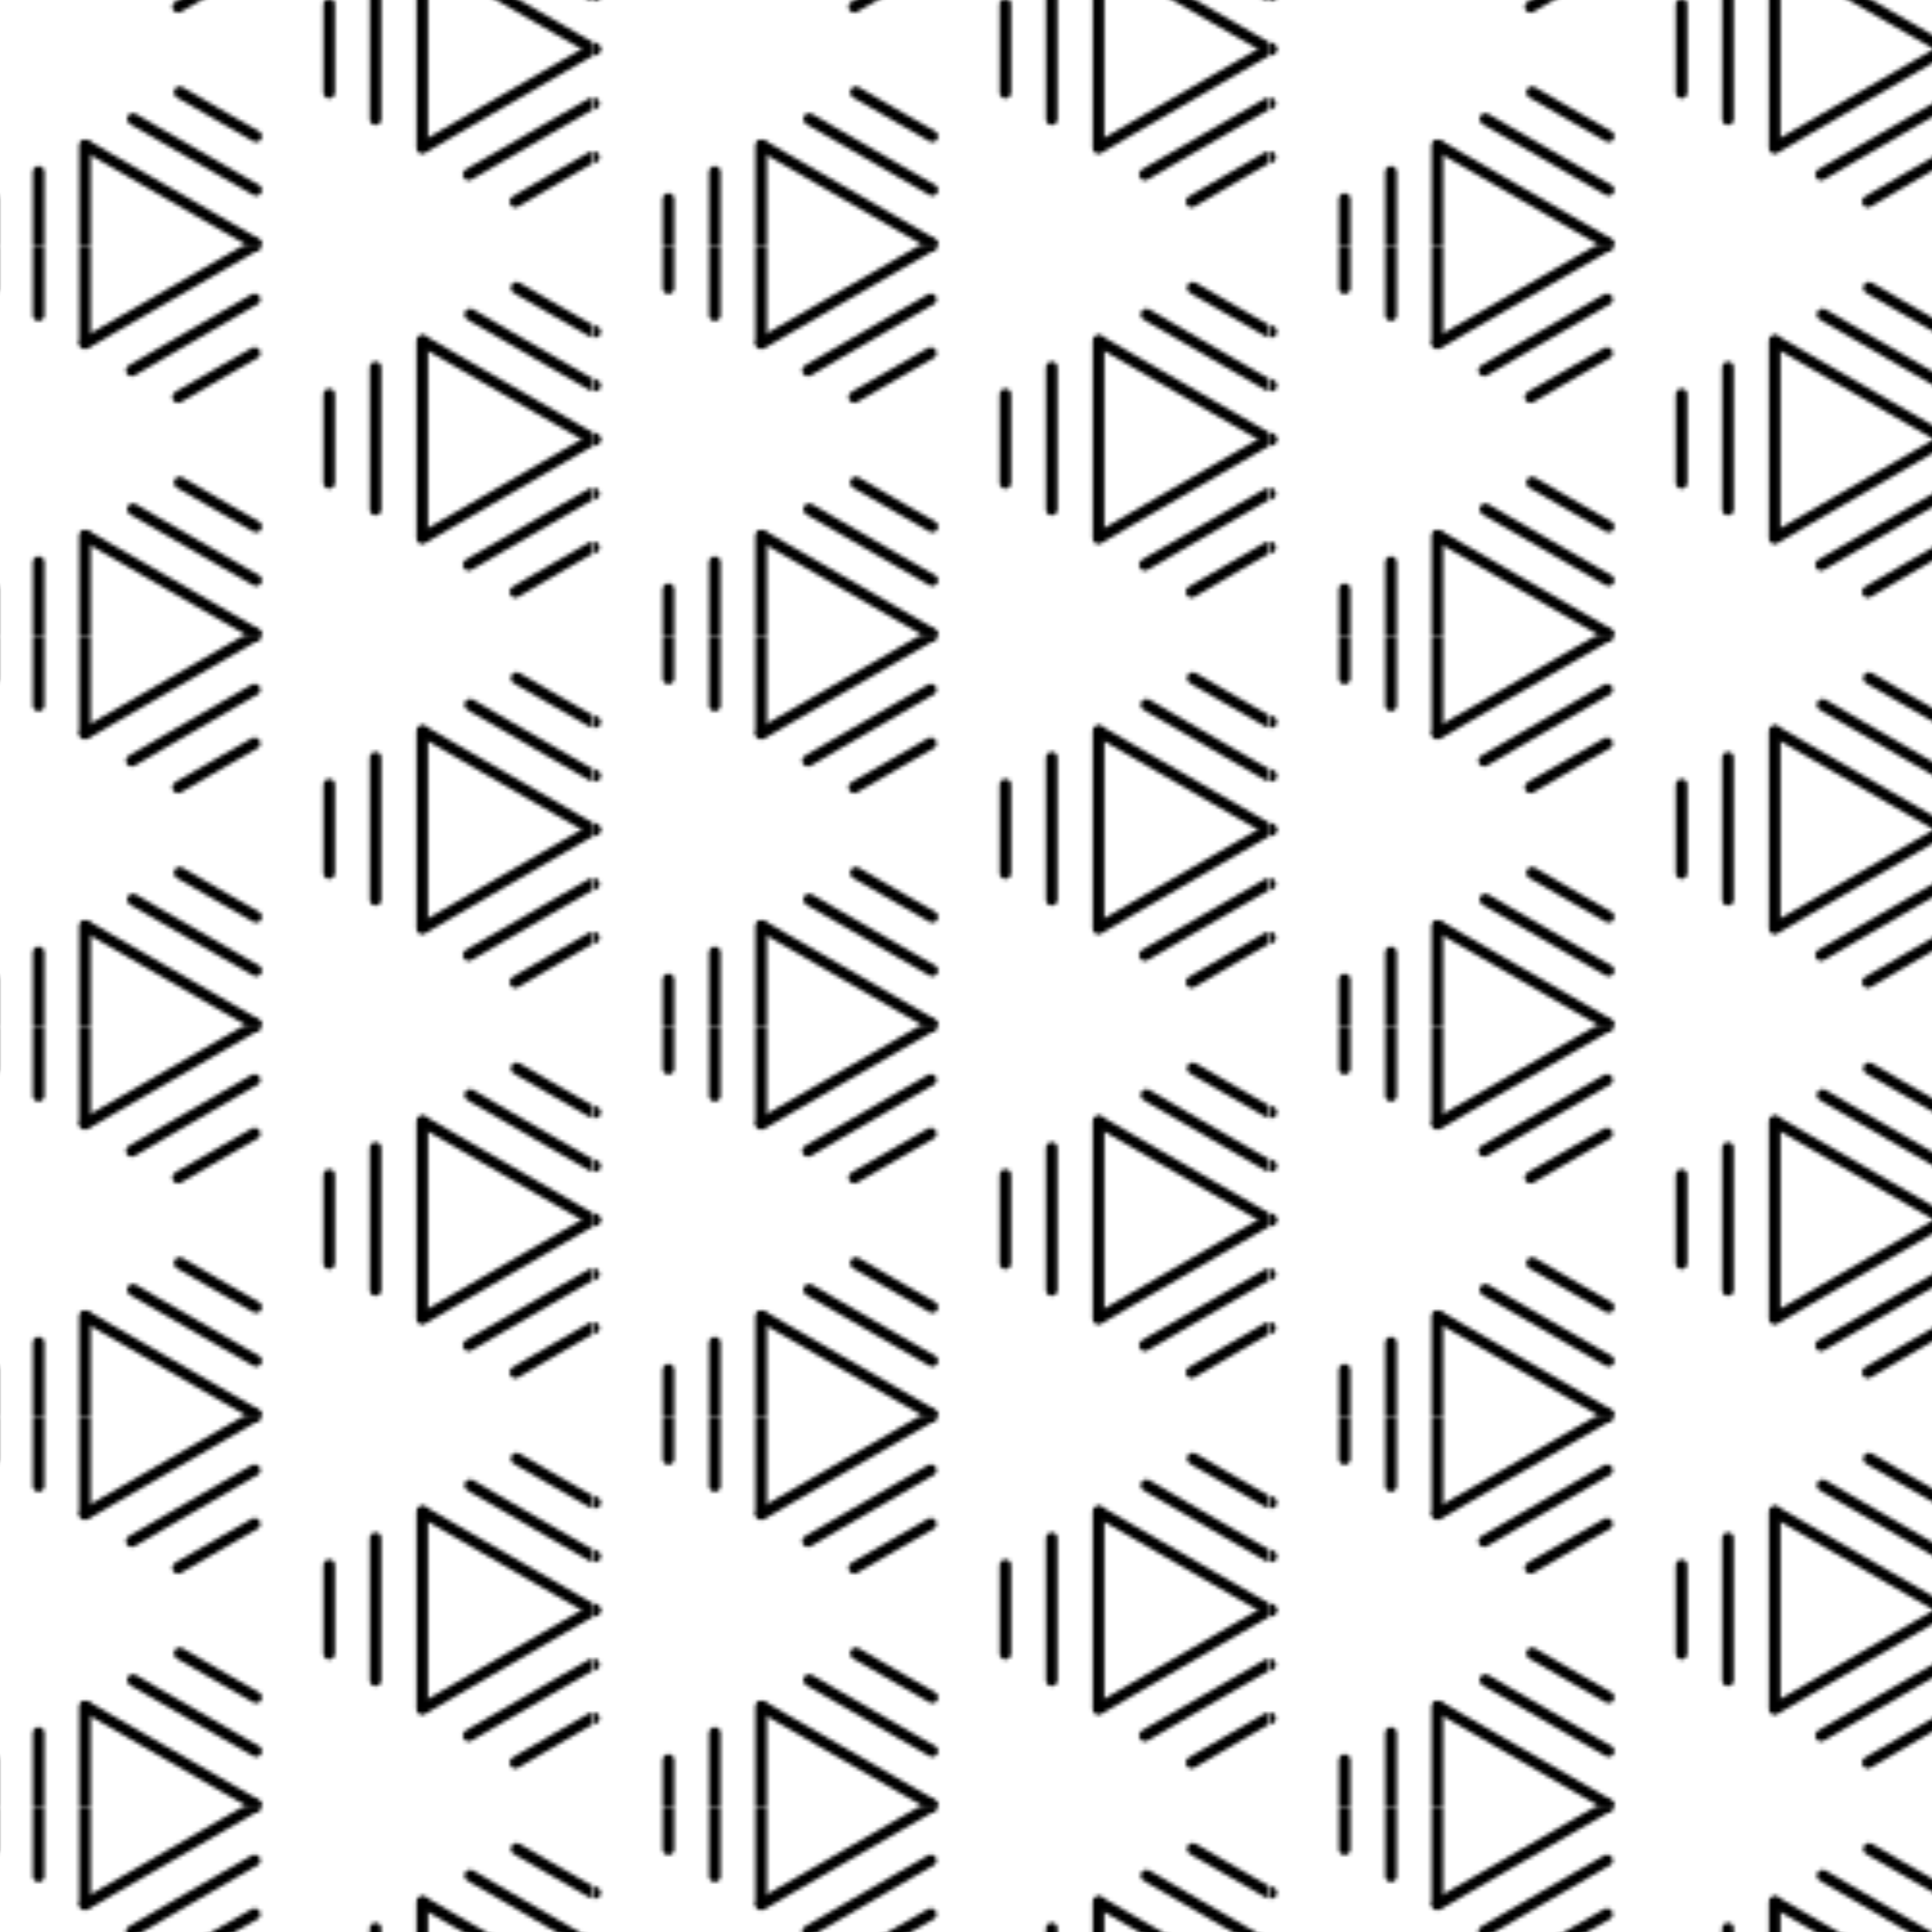 <svg xmlns="http://www.w3.org/2000/svg" xmlns:xlink="http://www.w3.org/1999/xlink" viewBox="0 0 500 500"><defs><style>.a,.b{fill:none;}.b{stroke:#000000;stroke-linecap:round;stroke-linejoin:round;stroke-width:3px;}.c{fill:url(#a);}</style><pattern id="a" width="174.5" height="100.73" patternTransform="translate(-22.1 63.2) rotate(180)" patternUnits="userSpaceOnUse" viewBox="0 0 174.5 100.7"><rect class="a" width="174.5" height="100.73"/><line class="b" x1="130.9" y1="126.4" x2="130.9" y2="75.7"/><line class="b" x1="142.9" y1="119.4" x2="142.9" y2="82.6"/><line class="b" x1="154.9" y1="112.5" x2="154.9" y2="89.6"/><line class="b" x1="173.9" y1="50.5" x2="217.7" y2="75.8"/><line class="b" x1="173.9" y1="64.4" x2="205.7" y2="82.8"/><line class="b" x1="173.9" y1="78.3" x2="193.7" y2="89.7"/><line class="b" x1="86.6" y1="100.8" x2="130.5" y2="126.2"/><line class="b" x1="-0.6" y1="50.5" x2="43.3" y2="75.8"/><line class="b" x1="-0.6" y1="64.4" x2="31.2" y2="82.8"/><line class="b" x1="-0.6" y1="78.3" x2="19.2" y2="89.7"/><line class="b" x1="130.9" y1="25.6" x2="130.9" y2="-25"/><line class="b" x1="142.9" y1="18.7" x2="142.9" y2="-18.1"/><line class="b" x1="154.9" y1="11.7" x2="154.9" y2="-11.1"/><line class="b" x1="218.1" y1="24.9" x2="174.2" y2="50.3"/><line class="b" x1="206.1" y1="18" x2="174.2" y2="36.4"/><line class="b" x1="194" y1="11" x2="174.2" y2="22.5"/><line class="b" x1="43.6" y1="76" x2="43.6" y2="25.3"/><line class="b" x1="55.7" y1="69.1" x2="55.7" y2="32.3"/><line class="b" x1="67.7" y1="62.1" x2="67.7" y2="39.2"/><line class="b" x1="130.9" y1="75.3" x2="87" y2="100.6"/><line class="b" x1="118.8" y1="68.3" x2="87" y2="86.7"/><line class="b" x1="106.8" y1="61.4" x2="87" y2="72.8"/><line class="b" x1="86.6" y1="0.1" x2="130.5" y2="25.4"/><line class="b" x1="86.6" y1="14" x2="118.5" y2="32.4"/><line class="b" x1="86.6" y1="27.9" x2="106.4" y2="39.3"/><line class="b" x1="43.6" y1="24.9" x2="-0.3" y2="50.3"/><line class="b" x1="31.6" y1="18" x2="-0.3" y2="36.4"/><line class="b" x1="19.5" y1="11" x2="-0.3" y2="22.5"/><line class="b" x1="130.9" y1="-25.4" x2="87" y2="-0.1"/></pattern></defs><title>Asset 1</title><polygon class="c" points="0 0 500 0 500 500 0 500 0 0"/></svg>